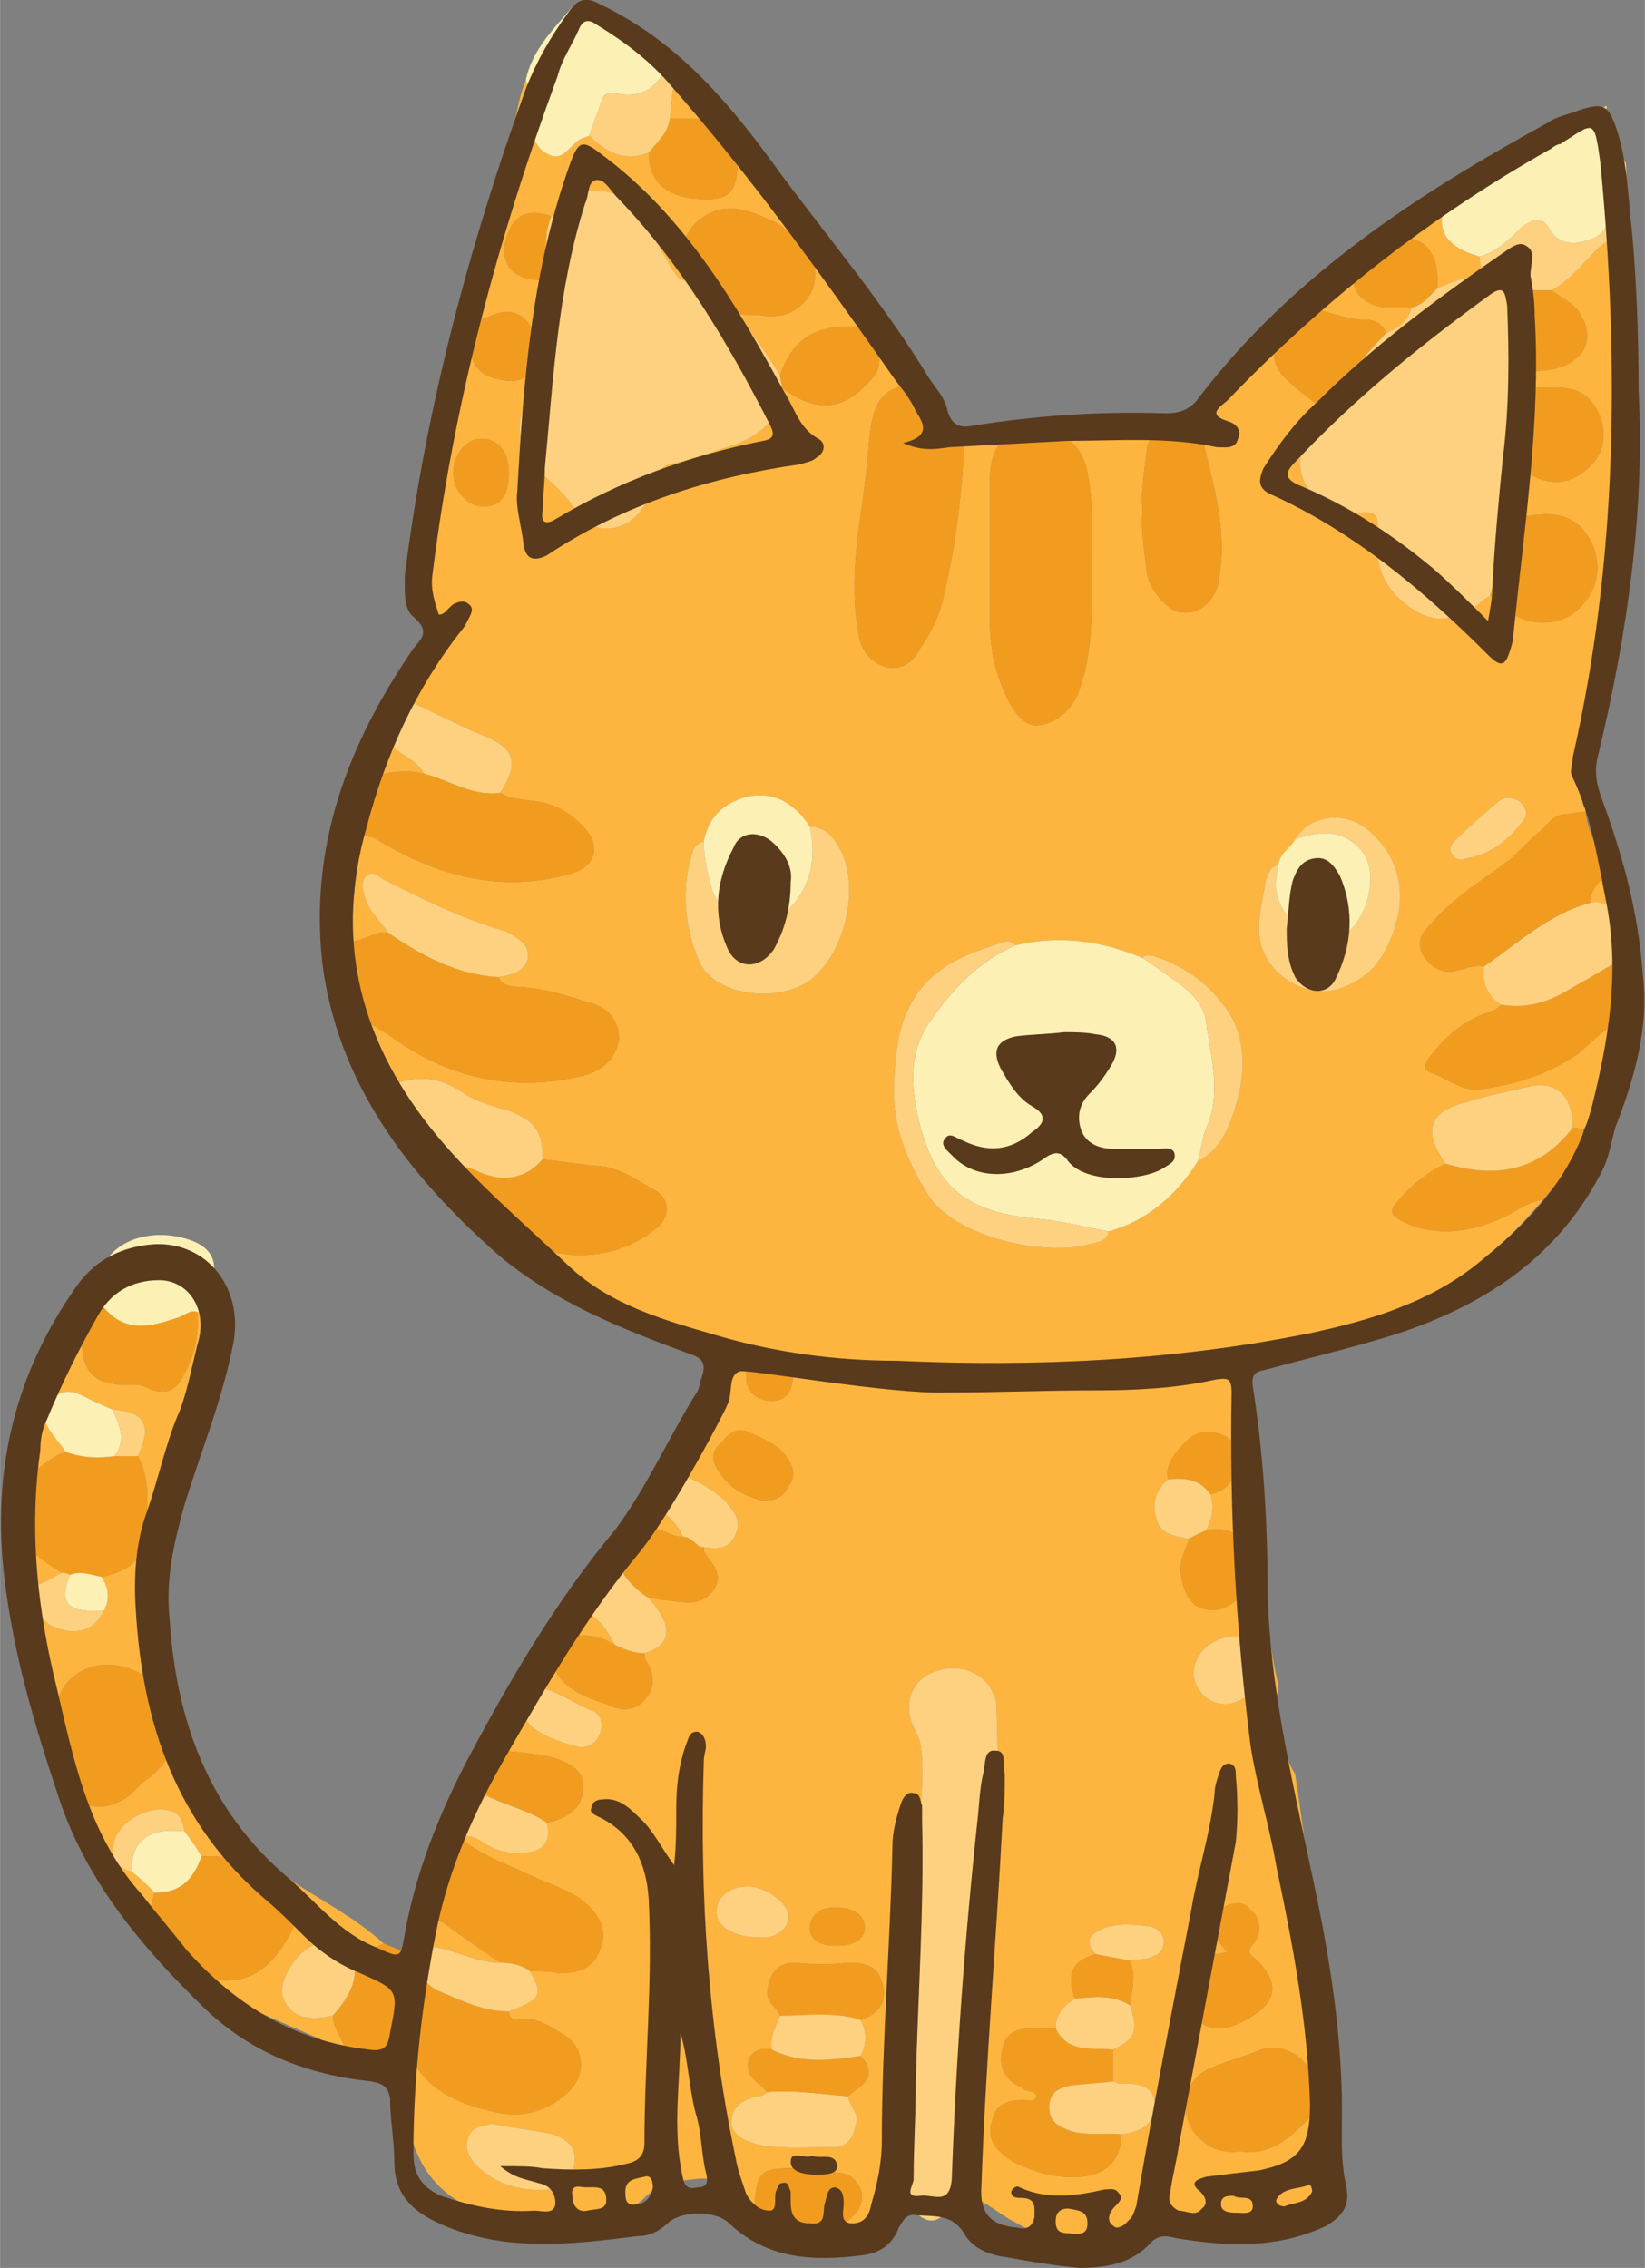 <?xml version="1.0" encoding="UTF-8"?>
<!DOCTYPE svg PUBLIC "-//W3C//DTD SVG 1.1//EN" "http://www.w3.org/Graphics/SVG/1.1/DTD/svg11.dtd">
<!-- Creator: CorelDRAW X7 -->
<svg xmlns="http://www.w3.org/2000/svg" xml:space="preserve" width="2.709in" height="3.735in" version="1.1" style="shape-rendering:geometricPrecision; text-rendering:geometricPrecision; image-rendering:optimizeQuality; fill-rule:evenodd; clip-rule:evenodd"
viewBox="0 0 776 1070"
 xmlns:xlink="http://www.w3.org/1999/xlink">
 <rect x="0" y="0" width="776" height="1070" fill="#808080" stroke="none"/>
 <defs>
  <style type="text/css">
   <![CDATA[
    .fil5 {fill:#593A1C;fill-rule:nonzero}
    .fil2 {fill:#F29C1F;fill-rule:nonzero}
    .fil0 {fill:#FDB53F;fill-rule:nonzero}
    .fil1 {fill:#FDD180;fill-rule:nonzero}
    .fil4 {fill:#FDEBC8;fill-rule:nonzero}
    .fil3 {fill:#FDF0B5;fill-rule:nonzero}
   ]]>
  </style>
 </defs>
 <g id="OBJECTS">

  <path class="fil0" d="M762 257c1,-17 8,-34 8,-51 1,-31 3,-63 -7,-93 -4,-1 -6,2 -9,4 -7,7 -13,15 -22,20 5,4 11,6 14,12 8,14 -2,26 -22,26 0,2 0,5 0,8 11,0 21,-2 28,8 6,9 6,20 0,27 -8,9 -17,12 -28,7 -2,-1 -4,-2 -6,-2 -1,7 -5,14 -6,22 12,-2 25,-6 35,5 9,11 9,27 -2,37 -9,9 -25,9 -35,0 -2,-2 -4,-4 -7,-6 -1,1 -2,1 -3,2 -9,8 -20,12 -31,6 -12,-7 -20,-17 -19,-32 0,-2 0,-5 0,-8 0,-6 -1,-8 -9,-7 -9,2 -17,-2 -23,-10 -6,-8 -6,-17 -1,-26 3,-4 5,-8 7,-13 -6,-5 -12,-9 -17,-14 -7,-6 -8,-15 -3,-23 4,-8 12,-12 21,-9 7,2 13,4 20,4 4,0 7,2 9,6 6,-2 10,-6 12,-12 -4,0 -8,0 -13,0 -8,-1 -14,-5 -15,-14 -2,-8 3,-14 10,-16 15,-6 32,-4 30,21 7,-3 14,-6 22,-6 -1,-3 -2,-6 -2,-9 -19,-5 -23,-17 -11,-32 0,-1 1,-2 1,-3 -8,4 -16,8 -24,12 -18,16 -35,32 -54,45 -5,5 -9,9 -13,13 -1,1 -2,2 -2,3 -1,1 -1,1 -2,2 0,0 0,1 -1,1 0,0 0,0 0,0 0,0 0,0 0,0 -7,9 -14,16 -23,21 0,2 0,4 -2,5 -8,8 -17,10 -27,9 -1,3 -3,5 -7,5 -11,-1 -23,0 -35,1 8,4 14,12 15,20 3,15 2,30 2,44 0,20 1,40 -6,59 -3,9 -11,15 -18,16 -8,2 -14,-8 -17,-15 -5,-11 -7,-22 -7,-34 0,-11 0,-22 0,-33 0,-12 0,-23 0,-34 0,-11 4,-19 12,-23 -1,0 -1,0 -1,0 -3,1 -6,1 -9,2 -2,0 -4,0 -5,-1 -3,1 -6,2 -9,2 -1,26 -4,51 -10,76 -2,9 -6,17 -11,24 -3,6 -8,10 -15,9 -8,-2 -13,-8 -14,-16 -3,-16 -2,-33 0,-49 2,-14 4,-28 5,-42 2,-21 7,-26 27,-28 -18,-22 -38,-42 -55,-66 -6,-18 -23,-28 -34,-42 0,1 0,1 0,2 0,16 -3,20 -15,20 -17,0 -27,-7 -27,-22 -12,5 -21,-1 -28,-8 -2,1 -4,1 -6,3 -4,3 -7,9 -13,6 -7,-3 -8,-10 -9,-16 -2,-7 1,-13 -2,-19 -2,5 -3,9 -4,14 -8,32 -14,65 -18,99 7,-2 13,-7 21,-1 6,6 9,12 6,21 -3,8 -10,10 -17,8 -9,-1 -14,-7 -14,-15 -1,-3 -1,-5 -1,-7 -3,2 -4,6 -5,10 -6,17 -10,34 -11,52 -2,18 -6,36 -10,54 1,3 2,6 3,9 3,0 5,3 6,7 0,4 -1,8 -2,12 1,2 0,5 -3,7 -1,0 -1,0 -1,0 -2,3 -5,6 -9,8 0,5 0,10 0,15 6,0 11,3 17,6 7,3 14,7 22,10 15,6 17,13 8,27 4,3 10,3 16,4 10,1 18,6 24,13 8,9 4,18 -6,21 -34,10 -65,1 -94,-17 -2,0 -3,-1 -5,-1 -3,16 -5,33 -5,50 6,0 11,-5 17,-4 -4,-6 -9,-10 -11,-17 -1,-4 -2,-7 1,-10 3,-2 5,0 8,2 18,9 36,18 56,24 0,0 1,0 1,0 5,3 12,6 11,13 -1,6 -7,8 -14,9 3,6 10,4 14,5 10,1 19,4 29,7 8,2 14,8 14,17 -1,8 -6,14 -15,17 -34,9 -66,2 -94,-19 -4,-2 -7,-5 -11,-6 -1,13 9,19 15,29 12,-4 22,-2 32,5 6,4 14,6 21,8 12,5 16,9 16,23 8,1 16,2 24,3 11,0 19,6 28,11 8,4 9,13 1,19 -11,9 -25,13 -40,12 -7,-1 -15,-2 -22,-3 7,7 15,13 24,18 19,11 41,19 63,24 8,2 10,4 6,13 -8,17 -15,34 -22,51 9,2 17,7 24,13 4,5 8,9 5,16 -3,7 -9,7 -15,6 0,0 0,1 0,2 4,6 10,11 4,19 -6,7 -14,5 -21,4 -3,0 -6,-1 -9,-1 2,2 4,5 6,8 5,9 2,15 -8,18 0,1 0,3 1,4 4,6 4,13 -1,18 -5,6 -12,5 -18,2 -12,-4 -25,-9 -26,-24 -5,5 -9,10 -12,16 12,-1 21,7 31,11 4,1 6,6 4,11 -2,5 -6,7 -11,6 -8,-2 -16,-5 -22,-10 -2,-3 -4,-6 -9,-6 -2,6 -5,12 -8,18 8,0 15,1 22,2 12,2 21,7 20,15 0,11 -8,15 -17,17 2,8 -1,13 -9,14 -7,1 -13,0 -20,-4 -3,-2 -7,-5 -12,-3 8,7 18,11 27,15 10,5 21,8 30,14 9,7 13,15 9,24 -3,9 -11,11 -19,11 -5,-1 -10,-1 -14,-1 6,11 6,13 -10,19 0,3 2,4 4,4 9,-2 15,3 22,7 10,6 11,20 1,28 -9,8 -20,11 -31,9 -15,-3 -30,-8 -39,-21 -2,-2 -4,-4 -7,-3 -5,3 -10,1 -15,2 12,5 15,15 18,28 4,25 23,41 45,42 12,0 23,1 34,0 12,0 24,0 32,-8 8,-8 16,-8 25,-9 11,-1 19,5 27,12 1,-15 3,-17 17,-17 8,0 14,1 21,2 6,0 10,3 12,8 2,6 -1,10 -5,14 -2,2 -6,2 -7,6 8,1 15,-2 19,-8 4,-6 8,-6 14,-6 -3,-22 -6,-44 -8,-66 -1,-16 2,-32 5,-49 3,-31 12,-61 11,-93 0,-6 -1,-11 -4,-16 -5,-11 -1,-22 9,-26 12,-5 25,0 29,11 1,2 1,3 1,4 1,27 1,55 0,82 -1,33 -10,65 -12,98 0,17 -3,35 -5,52 10,0 17,8 25,12 15,9 30,10 46,4 8,-3 15,-5 23,-5 14,0 28,-3 43,1 16,5 30,-6 35,-23 7,-23 7,-47 -1,-70 -2,-4 -3,-7 -2,-11 4,-9 2,-19 1,-28 -5,-26 -8,-52 -12,-79 0,0 0,0 0,0 -2,-3 -3,-6 -5,-10 -5,-9 -6,-20 -3,-30 0,-1 0,-1 0,-2 -3,-13 -5,-27 -6,-41 -1,-37 -3,-74 -11,-110 -1,-5 -1,-8 5,-7 28,2 50,-13 74,-22 25,-9 45,-28 63,-49 -7,1 -12,5 -18,8 -15,7 -31,10 -47,3 -8,-4 -8,-6 -2,-12 6,-7 13,-12 21,-16 -11,-15 -8,-25 10,-29 9,-3 19,-5 28,-7 14,-4 22,4 22,19 2,0 4,1 5,1 9,-15 12,-32 15,-49 -9,3 -14,12 -22,16 -13,8 -27,12 -42,14 -8,1 -15,-5 -23,-8 -4,-1 -3,-4 0,-8 7,-9 15,-16 26,-20 2,-1 5,-1 7,-4 -6,-4 -9,-10 -8,-18 -4,-1 -9,1 -13,2 -8,2 -13,-3 -16,-8 -3,-6 0,-10 4,-14 11,-13 25,-21 38,-31 5,-5 10,-10 15,-14 3,-4 7,-7 11,-7 3,0 6,-1 9,-1 0,0 0,-1 0,-2 0,0 -1,0 -1,-1 -1,-2 0,-5 1,-7 1,-1 1,-2 2,-2 -1,-1 -1,-2 -1,-3 0,-15 -3,-31 0,-45 6,-22 11,-44 13,-66zm-534 -18l0 0c-7,0 -14,-7 -14,-15 -1,-9 6,-17 13,-17 8,0 13,6 13,16 0,11 -4,16 -12,16zm31 794l0 0c-13,1 -25,-2 -35,-12 -3,-4 -5,-7 -3,-13 2,-5 7,-5 11,-6 10,2 20,3 29,5 6,2 11,6 10,13 0,7 -5,12 -12,13zm64 -74l0 0c-2,1 -6,3 -8,1 -3,-6 3,-10 4,-15 0,5 9,8 4,14zm85 -50l0 0c0,7 -7,9 -13,9 -6,0 -13,-1 -13,-9 1,-7 6,-9 12,-9 7,0 13,2 14,9zm-98 -682l0 0c-2,4 -4,9 -7,13 -8,12 -25,13 -32,0 -4,-6 -9,-11 -15,-16 -12,-10 -15,-28 -4,-38 13,-12 10,-26 8,-40 0,-5 -2,-9 -3,-14 -16,1 -23,-9 -17,-23 4,-9 11,-10 20,-7 5,-2 8,-8 14,-11 10,-3 20,0 27,10 6,8 11,17 16,26 2,2 3,6 7,5 -4,-11 -3,-22 7,-29 12,-9 24,-3 35,2 6,3 9,10 16,9 1,8 5,17 0,25 -5,8 -12,11 -22,10 -4,-1 -8,0 -12,-1 7,10 14,19 20,29 6,-17 16,-23 33,-23 6,0 11,3 13,8 1,6 2,12 -3,17 -13,15 -26,16 -42,4 -1,14 -9,22 -23,27 -10,3 -19,7 -30,9 -4,1 -5,4 -6,8zm20 227l0 0c-7,-16 -9,-35 -3,-53 1,-2 2,-3 5,-4 2,-11 9,-18 20,-21 13,-3 23,3 30,14 8,0 12,6 15,12 8,17 2,45 -12,58 -14,14 -47,11 -55,-6zm44 195l0 0c0,7 -3,12 -10,12 -6,0 -12,-4 -12,-11 0,-8 4,-13 11,-13 7,0 11,5 11,12zm-35 45l0 0c-3,-4 -4,-9 1,-13 4,-5 8,-8 14,-5 6,3 12,5 16,10 4,5 6,10 2,15 -2,5 -6,7 -12,7 -9,-2 -16,-6 -21,-14zm-1 208l0 0c0,-7 6,-12 15,-12 8,0 19,8 19,14 0,6 -6,11 -14,10 -12,0 -20,-5 -20,-12zm68 51l0 0c3,6 3,11 0,17 9,10 0,14 -6,19 1,5 5,8 4,12 -1,6 -3,11 -9,12 -13,0 -25,1 -37,-1 -6,-2 -13,-4 -13,-11 0,-7 6,-11 13,-12 1,0 3,-1 4,-2 -1,-1 -2,-2 -3,-3 -4,-3 -7,-6 -6,-12 2,-5 7,-6 11,-5 -1,-6 2,-11 4,-16 -1,-4 -7,-6 -6,-12 1,-7 4,-13 13,-13 8,1 17,1 25,0 7,0 14,1 16,9 3,9 -1,15 -10,18zm135 -741l0 0c1,-6 5,-12 12,-13 7,-1 13,3 15,11 5,21 11,41 7,63 -1,10 -9,17 -17,16 -7,0 -16,-11 -17,-19 -1,-10 -3,-19 -2,-29 -1,-10 1,-19 2,-29zm3 711l0 0c-4,2 -7,1 -11,2 3,7 1,14 0,21 4,12 3,16 -8,21 0,5 0,10 0,15 1,0 2,1 3,1 8,0 16,0 17,10 0,10 -8,13 -16,14 0,12 -7,19 -19,20 -11,1 -22,-2 -32,-7 -8,-5 -13,-11 -10,-19 1,-8 8,-11 17,-10 1,0 3,1 4,-2 -1,-3 -5,-2 -7,-4 -9,-4 -11,-11 -9,-19 2,-8 8,-9 15,-9 4,0 7,0 10,0 0,-7 4,-11 9,-14 -4,-12 -1,-18 10,-21 -5,-5 -4,-9 3,-12 7,-3 16,-2 23,-1 4,1 6,4 6,7 0,4 -2,6 -5,7zm75 55l0 0c5,8 4,17 -4,24 -8,8 -17,15 -30,13 -8,1 -14,-1 -20,-7 -10,-11 -7,-28 8,-33 7,-3 15,-5 22,-8 9,-3 19,2 24,11zm-25 -29l0 0c-14,10 -24,11 -32,1 -7,-8 -3,-23 8,-27 2,-1 5,-1 9,-2 -9,-10 -10,-16 -4,-20 5,-3 11,-5 15,0 5,4 5,11 2,15 -3,4 -4,5 0,8 10,9 11,18 2,25zm3 -163l0 0c0,8 -10,18 -19,18 -8,0 -14,-6 -15,-14 0,-10 9,-18 20,-18 7,-1 14,6 14,14zm-7 -54l0 0c3,7 2,14 -4,20 -5,6 -12,10 -21,6 -6,-3 -10,-16 -7,-24 1,-3 2,-5 3,-8 -6,-1 -13,-2 -15,-8 -3,-8 -1,-15 5,-20 -1,-5 1,-9 4,-13 5,-6 10,-11 18,-9 6,1 10,4 10,10 1,9 -2,17 -12,19 2,6 1,11 -2,17 10,-2 17,2 21,10zm-6 -214l0 0c-3,11 -7,24 -19,30 -10,16 -24,28 -42,33 -1,5 -5,5 -9,6 -21,6 -63,-3 -76,-23 -12,-19 -18,-36 -16,-58 1,-15 3,-27 12,-39 11,-14 26,-18 41,-23 1,0 3,1 4,2 21,-5 41,-2 60,6 1,-2 3,-1 5,-1 13,4 25,12 33,23 10,12 11,29 7,44zm75 -84l0 0c-4,15 -11,28 -29,33 -14,4 -37,-8 -36,-30 0,-7 2,-14 3,-21 1,-3 2,-7 6,-8 1,-6 6,-8 8,-12 7,-12 25,-14 36,-3 12,11 16,26 12,41zm59 -46l0 0c-7,9 -15,15 -26,17 -3,1 -5,1 -7,-2 -2,-3 0,-5 2,-7 6,-6 13,-12 20,-18 5,-4 13,0 13,6 0,1 -1,3 -2,4z"/>
  <path class="fil0" d="M767 415c-3,-3 -5,-5 -8,-8 0,1 -1,3 -1,4 -3,5 -8,9 -8,15 7,-2 12,4 18,6 0,-4 0,-8 0,-11 0,-2 -1,-4 -1,-6z"/>
  <path class="fil1" d="M720 72c1,-2 2,-3 4,-5 -6,3 -11,6 -17,9 5,1 9,0 13,-4z"/>
  <path class="fil1" d="M757 58c-1,-3 -1,-5 1,-7 0,0 0,-1 0,-1 -5,2 -9,4 -14,7 1,0 2,0 3,0 5,3 9,7 9,13 1,9 5,18 4,27 0,8 -3,14 -10,16 -8,3 -15,2 -19,-5 -4,-7 -8,-4 -13,-1 -6,6 -12,12 -20,14 0,3 1,6 2,9 -8,0 -15,3 -22,6 -4,4 -7,8 -12,9 -2,6 -6,10 -12,12 -11,11 -20,24 -30,36 -2,5 -4,9 -7,13 -5,9 -5,18 1,26 6,8 14,12 23,10 8,-1 9,1 9,7 0,3 0,6 0,8 -1,15 7,25 19,32 11,6 22,2 31,-6 1,-1 2,-1 3,-2 1,-4 2,-8 4,-12 5,-7 5,-16 5,-24 1,-8 5,-15 6,-22 3,-13 5,-27 6,-40 0,-3 0,-6 0,-8 -3,-11 0,-23 -4,-34 -2,-2 -6,-3 -4,-6 1,-2 4,1 6,2 3,0 7,0 10,0 9,-5 15,-13 22,-20 3,-2 5,-5 9,-4 2,-12 5,-24 4,-36 -3,-6 -7,-13 -10,-19z"/>
  <path class="fil1" d="M427 1039c-3,-22 -6,-44 -8,-66 -1,-16 2,-32 5,-49 3,-31 12,-61 11,-93 0,-6 -1,-11 -4,-16 -5,-11 -1,-22 9,-26 12,-5 25,0 29,11 1,2 1,3 1,4 1,27 1,55 0,82 -1,33 -10,65 -12,98 0,17 -3,35 -5,52 -11,15 -15,15 -26,3z"/>
  <path class="fil0" d="M23 816c-8,-18 -7,-37 -7,-56 3,2 5,5 8,7 11,5 20,3 25,-7 3,-6 2,-11 -1,-16 10,-2 19,-7 20,-16 1,-14 4,-28 -3,-41 7,-15 3,-21 -12,-22 -5,-2 -9,-4 -13,-6 -6,-3 -11,-4 -16,2 -5,6 -3,11 1,16 2,3 4,5 6,8 -7,2 -13,9 -20,12 -1,-33 11,-62 28,-90 1,-3 4,-6 8,-6 -1,5 0,11 2,16 -7,2 -12,11 -10,21 1,9 6,14 15,15 5,1 11,-1 16,2 9,4 14,0 17,-7 5,-9 7,-19 6,-29 0,0 1,0 2,0 4,8 4,17 1,25 -11,29 -17,60 -23,91 -3,10 -5,21 -4,32 1,10 1,19 9,27 11,14 13,32 20,48 8,20 22,34 39,45 15,10 31,18 44,30 -5,2 -10,5 -14,8 -6,-3 -10,-9 -17,-8 -9,2 -18,16 -17,24 3,10 11,13 24,10 0,6 5,11 6,17 -22,-12 -47,-18 -67,-35 19,5 31,-3 40,-19 5,-8 5,-16 -2,-22 -11,-9 -23,-18 -39,-16 -2,-4 -5,-8 -8,-12 -1,-5 -2,-9 -8,-10 -9,-2 -22,5 -25,14 -2,8 0,13 8,15 4,3 7,6 11,10 -2,5 -2,10 -2,16 -16,-19 -35,-35 -40,-61 8,3 16,7 25,2 6,-2 9,-8 14,-11 17,-13 18,-34 0,-47 -18,-13 -41,-6 -44,15 0,3 -2,6 -3,9z"/>
  <path class="fil2" d="M166 444c6,0 11,-5 17,-4 16,11 33,20 52,21 3,6 10,4 14,5 10,1 19,4 29,7 8,2 14,8 14,17 -1,8 -6,14 -15,17 -34,9 -66,2 -94,-19 -4,-2 -7,-5 -11,-6 -1,-2 -2,-4 -4,-6 -8,-10 -9,-21 -2,-32z"/>
  <path class="fil2" d="M454 207c-4,0 -6,-4 -6,-7 0,-1 0,-1 0,-1 -4,-3 -7,-7 -5,-13 -2,-2 -3,-4 -4,-6 -1,0 -1,0 -2,0 -20,2 -25,7 -27,28 -1,14 -3,28 -5,42 -2,16 -3,33 0,49 1,8 6,14 14,16 7,1 12,-3 15,-9 5,-7 9,-15 11,-24 6,-25 9,-50 10,-76 -1,0 -1,1 -1,1z"/>
  <path class="fil2" d="M167 925c4,-3 9,-6 14,-8 5,2 10,4 14,5 2,7 4,13 11,17 10,4 21,10 34,10 0,3 2,4 4,4 9,-2 15,3 22,7 10,6 11,20 1,28 -9,8 -20,11 -31,9 -15,-3 -30,-8 -39,-21 -2,-2 -4,-4 -7,-3 -5,3 -10,1 -15,2 -5,-1 -8,-4 -12,-7 -1,-6 -6,-11 -6,-17 7,-8 12,-16 10,-26z"/>
  <path class="fil2" d="M236 374c4,3 10,3 16,4 10,1 18,6 24,13 8,9 4,18 -6,21 -34,10 -65,1 -94,-17 -2,0 -3,-1 -5,-1 -2,-11 -5,-21 6,-28 8,-2 15,-3 23,-1 12,3 23,11 36,9z"/>
  <path class="fil2" d="M256 547c8,1 16,2 24,3 11,0 19,6 28,11 8,4 9,13 1,19 -11,9 -25,13 -40,12 -7,-1 -15,-2 -22,-3 -12,-5 -26,-8 -35,-19 -5,-7 -8,-13 -5,-21 6,-1 11,1 17,3 12,6 23,5 32,-5z"/>
  <path class="fil3" d="M747 57c-1,0 -2,0 -3,0 -6,3 -13,7 -20,10 -2,2 -3,3 -4,5 -4,4 -8,5 -13,4 -6,3 -12,7 -19,10 0,1 -1,2 -1,3 -12,15 -8,27 11,32 8,-2 14,-8 20,-14 5,-3 9,-6 13,1 4,7 11,8 19,5 7,-2 10,-8 10,-16 1,-9 -3,-18 -4,-27 0,-6 -4,-10 -9,-13z"/>
  <path class="fil2" d="M217 867c8,7 18,11 27,15 10,5 21,8 30,14 9,7 13,15 9,24 -3,9 -11,11 -19,11 -5,-1 -10,-1 -14,-1 -4,-3 -9,-4 -14,-4 -11,-7 -21,-15 -32,-22 -1,-2 -1,-4 -2,-6 -6,-14 -4,-21 10,-28 1,-1 3,-2 4,-3 0,0 1,0 1,0z"/>
  <path class="fil2" d="M23 816c1,-3 3,-6 3,-9 3,-21 26,-28 44,-15 18,13 17,34 0,47 -5,3 -8,9 -14,11 -9,5 -17,1 -25,-2 -6,-10 -9,-21 -8,-32z"/>
  <path class="fil3" d="M294 16c-8,-4 -16,-8 -23,-14 -9,11 -20,21 -23,36 3,6 0,12 2,19 1,6 2,13 9,16 6,3 9,-3 13,-6 2,-2 4,-2 6,-3 2,-6 4,-11 6,-17 1,-3 3,-3 6,-3 14,3 22,-4 26,-17 -8,-3 -15,-7 -22,-11z"/>
  <path class="fil2" d="M95 876c16,-2 28,7 39,16 7,6 7,14 2,22 -9,16 -21,24 -40,19 -15,-1 -20,-13 -25,-24 0,-6 0,-11 2,-16 12,0 18,-6 22,-17z"/>
  <path class="fil2" d="M65 687c7,13 4,27 3,41 -1,9 -10,14 -20,16 -5,-1 -10,-3 -15,-1 -2,-1 -3,-1 -4,-1 -5,-3 -9,-6 -13,-9 -4,-11 -8,-23 -5,-36 7,-3 13,-10 20,-12 8,3 16,3 23,2 4,0 7,0 11,0z"/>
  <path class="fil2" d="M762 484c-9,3 -14,12 -22,16 -13,8 -27,12 -42,14 -8,1 -15,-5 -23,-8 -4,-1 -3,-4 0,-8 7,-9 15,-16 26,-20 2,-1 5,-1 7,-4 12,2 22,-1 32,-7 9,-5 17,-10 26,-15 -1,11 2,22 -4,32z"/>
  <path class="fil1" d="M766 452c-9,5 -17,10 -26,15 -10,6 -20,9 -32,7 -6,-4 -9,-10 -8,-18 16,-11 31,-25 50,-30 7,-2 12,4 18,6 1,7 0,14 -2,20z"/>
  <path class="fil1" d="M256 547c-9,10 -20,11 -32,5 -6,-2 -11,-4 -17,-3 0,-2 0,-4 -2,-6 -13,-7 -19,-18 -18,-32 12,-4 22,-2 32,5 6,4 14,6 21,8 12,5 16,9 16,23z"/>
  <path class="fil2" d="M742 532c2,0 4,1 5,1 -2,14 -11,23 -19,33 -7,1 -12,5 -18,8 -15,7 -31,10 -47,3 -8,-4 -8,-6 -2,-12 6,-7 13,-12 21,-16 23,7 44,4 60,-17z"/>
  <path class="fil3" d="M49 617c-2,-5 -3,-11 -2,-16 4,-13 18,-20 34,-18 20,3 25,13 15,30 -1,2 -1,4 -1,6 -1,0 -2,0 -2,0 -4,-1 -6,2 -10,3 -12,4 -24,7 -34,-5z"/>
  <path class="fil1" d="M236 374c-13,2 -24,-6 -36,-9 -4,-7 -13,-10 -18,-15 -1,-7 -3,-15 7,-19 6,0 11,3 17,6 7,3 14,7 22,10 15,6 17,13 8,27z"/>
  <path class="fil2" d="M348 72c0,1 0,1 0,2 0,16 -3,20 -15,20 -17,0 -27,-7 -27,-22 4,-5 9,-9 10,-16 7,0 13,0 20,0 4,5 8,11 12,16z"/>
  <path class="fil2" d="M233 826c8,0 15,1 22,2 12,2 21,7 20,15 0,11 -8,15 -17,17 -10,-7 -24,-9 -34,-16 -2,-9 2,-14 9,-18z"/>
  <path class="fil2" d="M356 1040c1,-15 3,-17 17,-17 8,0 14,1 21,2 6,0 10,3 12,8 2,6 -1,10 -5,14 -2,2 -6,2 -7,6 -14,0 -29,2 -38,-13z"/>
  <path class="fil2" d="M304 780c0,1 0,3 1,4 4,6 4,13 -1,18 -5,6 -12,5 -18,2 -12,-4 -25,-9 -26,-24 0,-4 3,-6 6,-8 8,-1 16,-1 24,4 4,2 9,4 14,4z"/>
  <path class="fil2" d="M332 730c0,0 0,1 0,2 4,6 10,11 4,19 -6,7 -14,5 -21,4 -3,0 -6,-1 -9,-1 -6,-4 -11,-9 -14,-15 0,-8 7,-13 13,-18 6,-1 11,4 17,4 5,0 6,5 10,5z"/>
  <path class="fil1" d="M236 926c5,0 10,1 14,4 6,11 6,13 -10,19 -13,0 -24,-6 -34,-10 -7,-4 -9,-10 -11,-17 2,-1 3,-2 4,-4 13,0 24,8 37,8z"/>
  <path class="fil1" d="M316 27c-4,13 -12,20 -26,17 -3,0 -5,0 -6,3 -2,6 -4,11 -6,17 7,7 16,13 28,8 4,-5 9,-9 10,-16 1,-8 1,-16 4,-24 -1,-1 -2,-3 -2,-4 -1,0 -2,0 -2,-1z"/>
  <path class="fil1" d="M292 739c3,6 8,11 14,15 2,2 4,5 6,8 5,9 2,15 -8,18 -5,0 -10,-2 -14,-4 -4,-7 -8,-14 -16,-16 0,-17 2,-19 18,-21z"/>
  <path class="fil1" d="M224 844c10,7 24,9 34,16 2,8 -1,13 -9,14 -7,1 -13,0 -20,-4 -3,-2 -7,-5 -12,-3 0,0 -1,0 -1,0 -1,-9 -5,-19 8,-23z"/>
  <path class="fil2" d="M226 151c7,-2 13,-7 21,-1 6,6 9,12 6,21 -3,8 -10,10 -17,8 -9,-1 -14,-7 -14,-15 -1,-3 -1,-5 -1,-7 1,-3 3,-5 5,-6z"/>
  <path class="fil1" d="M332 730c-4,0 -5,-5 -10,-5 -2,-6 -8,-10 -12,-15 1,-6 3,-11 8,-15 9,2 17,7 24,13 4,5 8,9 5,16 -3,7 -9,7 -15,6z"/>
  <path class="fil1" d="M248 796c12,-1 21,7 31,11 4,1 6,6 4,11 -2,5 -6,7 -11,6 -8,-2 -16,-5 -22,-10 -2,-3 -4,-6 -9,-6 3,-4 3,-9 7,-12z"/>
  <path class="fil1" d="M29 742c1,0 2,0 4,1 -5,12 -2,17 11,17 1,0 3,0 5,0 -5,10 -14,12 -25,7 -3,-2 -5,-5 -8,-7 -2,-4 -1,-8 0,-12 5,-1 9,-4 13,-6z"/>
  <path class="fil0" d="M236 926c-13,0 -24,-8 -37,-8 0,-5 3,-9 5,-14 11,7 21,15 32,22z"/>
  <path class="fil0" d="M316 56c1,-8 1,-16 4,-24 6,7 12,15 16,24 -7,0 -13,0 -20,0z"/>
  <path class="fil0" d="M274 760c8,2 12,9 16,16 -8,-5 -16,-5 -24,-4 2,-5 4,-9 8,-12z"/>
  <path class="fil0" d="M182 350c5,5 14,8 18,15 -8,-2 -15,-1 -23,1 2,-6 3,-11 5,-16z"/>
  <path class="fil0" d="M310 710c4,5 10,9 12,15 -6,0 -11,-5 -17,-4 1,-4 3,-8 5,-11z"/>
  <path class="fil0" d="M29 742c-4,2 -8,5 -13,6 0,-5 0,-10 0,-15 4,3 8,6 13,9z"/>
  <path class="fil3" d="M479 446c21,-5 41,-2 60,6 2,1 4,3 6,4 9,7 22,13 24,26 2,16 7,32 1,48 -3,6 -3,12 -5,18 -10,16 -24,28 -42,33 -11,-2 -22,-5 -34,-6 -32,-3 -47,-14 -55,-44 -4,-16 -6,-33 4,-48 11,-16 23,-29 41,-37z"/>
  <path class="fil1" d="M348 148c7,10 14,19 20,29 0,2 1,4 1,6 -1,14 -9,22 -23,27 -10,3 -19,7 -30,9 -4,1 -5,4 -6,8 -2,4 -4,9 -7,13 -8,12 -25,13 -32,0 -4,-6 -9,-11 -15,-16 -12,-10 -15,-28 -4,-38 13,-12 10,-26 8,-40 0,-5 -2,-9 -3,-14 1,-10 -1,-20 3,-30 5,-2 8,-8 14,-11 10,-3 20,0 27,10 6,8 11,17 16,26 2,2 3,6 7,5 9,4 17,10 24,16z"/>
  <path class="fil2" d="M513 223c-1,-8 -7,-16 -15,-20 -6,1 -13,1 -19,0 -8,4 -12,12 -12,23 0,11 0,22 0,34 0,11 0,22 0,33 0,12 2,23 7,34 3,7 9,17 17,15 7,-1 15,-7 18,-16 7,-19 6,-39 6,-59 0,-14 1,-29 -2,-44z"/>
  <path class="fil2" d="M748 383c-3,0 -6,1 -9,1 -4,0 -8,3 -11,7 -5,4 -10,9 -15,14 -13,10 -27,18 -38,31 -4,4 -7,8 -4,14 3,5 8,10 16,8 4,-1 9,-3 13,-2 16,-11 31,-25 50,-30 0,-6 5,-10 8,-15 0,-1 1,-3 1,-4 -6,-7 -10,-15 -11,-24z"/>
  <path class="fil1" d="M382 390c8,0 12,6 15,12 8,17 2,45 -12,58 -14,14 -47,11 -55,-6 -7,-16 -9,-35 -3,-53 1,-2 2,-3 5,-4 0,8 2,16 4,23 6,16 26,20 37,8 10,-11 12,-24 9,-38z"/>
  <path class="fil2" d="M539 241c-1,-10 1,-19 2,-29 1,-6 5,-12 12,-13 7,-1 13,3 15,11 5,21 11,41 7,63 -1,10 -9,17 -17,16 -7,0 -16,-11 -17,-19 -1,-10 -3,-19 -2,-29z"/>
  <path class="fil2" d="M529 1007c0,12 -7,19 -19,20 -11,1 -22,-2 -32,-7 -8,-5 -13,-11 -10,-19 1,-8 8,-11 17,-10 1,0 3,1 4,-2 -1,-3 -5,-2 -7,-4 -9,-4 -11,-11 -9,-19 2,-8 8,-9 15,-9 4,0 7,0 10,0 6,12 17,9 27,10 0,5 0,10 0,15 -7,1 -13,1 -20,2 -5,1 -10,3 -10,10 0,7 4,9 9,11 8,3 17,1 25,2z"/>
  <path class="fil3" d="M382 390c3,14 1,27 -9,38 -11,12 -31,8 -37,-8 -2,-7 -4,-15 -4,-23 2,-11 9,-18 20,-21 13,-3 23,3 30,14z"/>
  <path class="fil1" d="M479 446c-18,8 -30,21 -41,37 -10,15 -8,32 -4,48 8,30 23,41 55,44 12,1 23,4 34,6 -1,5 -5,5 -9,6 -21,6 -63,-3 -76,-23 -12,-19 -18,-36 -16,-58 1,-15 3,-27 12,-39 11,-14 26,-18 41,-23 1,0 3,1 4,2z"/>
  <path class="fil2" d="M348 148c-7,-6 -15,-12 -24,-16 -4,-11 -3,-22 7,-29 12,-9 24,-3 35,2 6,3 9,10 16,9l0 0c1,8 5,17 0,25 -5,8 -12,11 -22,10 -4,-1 -8,0 -12,-1z"/>
  <path class="fil1" d="M611 396c7,-12 25,-14 36,-3 12,11 16,26 12,41 -4,15 -11,28 -29,33 -14,4 -37,-8 -36,-30 0,-7 2,-14 3,-21 1,-3 2,-7 6,-8 0,2 -1,5 -1,7 -2,15 16,32 28,28 14,-4 22,-31 12,-42 -9,-10 -19,-9 -31,-5z"/>
  <path class="fil2" d="M585 1015c-8,1 -14,-1 -20,-7 -10,-11 -7,-28 8,-33 7,-3 15,-5 22,-8 9,-3 19,2 24,11 5,8 4,17 -4,24 -8,8 -17,15 -30,13z"/>
  <path class="fil1" d="M742 532c-16,21 -37,24 -60,17 -11,-15 -8,-25 10,-29 9,-3 19,-5 28,-7 14,-4 22,4 22,19z"/>
  <path class="fil2" d="M703 281c1,-4 2,-8 4,-12 5,-7 5,-16 5,-24 12,-2 25,-6 35,5 9,11 9,27 -2,37 -9,9 -25,9 -35,0 -2,-2 -4,-4 -7,-6z"/>
  <path class="fil3" d="M611 396c12,-4 22,-5 31,5 10,11 2,38 -12,42 -12,4 -30,-13 -28,-28 0,-2 1,-5 1,-7 1,-6 6,-8 8,-12z"/>
  <path class="fil1" d="M235 461c-19,-1 -36,-10 -52,-21 -4,-6 -9,-10 -11,-17 -1,-4 -2,-7 1,-10 3,-2 5,0 8,2 18,9 36,18 56,24 0,0 1,0 1,0 5,3 12,6 11,13 -1,6 -7,8 -14,9z"/>
  <path class="fil2" d="M579 921c-9,-10 -10,-16 -4,-20 5,-3 11,-5 15,0 5,4 5,11 2,15 -3,4 -4,5 0,8 10,9 11,18 2,25 -14,10 -24,11 -32,1 -7,-8 -3,-23 8,-27 2,-1 5,-1 9,-2z"/>
  <path class="fil2" d="M654 157c-11,11 -20,24 -30,36 -6,-5 -12,-9 -17,-14 -7,-6 -8,-15 -3,-23 4,-8 12,-12 21,-9 7,2 13,4 20,4 4,0 7,2 9,6z"/>
  <path class="fil1" d="M400 989c1,5 5,8 4,12 -1,6 -3,11 -9,12 -13,0 -25,1 -37,-1 -6,-2 -13,-4 -13,-11 0,-7 6,-11 13,-12 1,0 3,-1 4,-2 13,-1 25,1 38,2z"/>
  <path class="fil2" d="M718 223c3,-13 5,-27 6,-40 11,0 21,-2 28,8 6,9 6,20 0,27 -8,9 -17,12 -28,7 -2,-1 -4,-2 -6,-2z"/>
  <path class="fil2" d="M369 183c0,-2 -1,-4 -1,-6 6,-17 16,-23 33,-23 6,0 11,3 13,8 1,6 2,12 -3,17 -13,15 -26,16 -42,4z"/>
  <path class="fil2" d="M368 951c-1,-4 -7,-6 -6,-12 1,-7 4,-13 13,-13 8,1 17,1 25,0 7,0 14,1 16,9 3,9 -1,15 -10,18 -12,-4 -25,-2 -38,-2z"/>
  <path class="fil1" d="M232 1002c10,2 20,3 29,5 6,2 11,6 10,13 0,7 -5,12 -12,13 -13,1 -25,-2 -35,-12 -3,-4 -5,-7 -3,-13 2,-5 7,-5 11,-6z"/>
  <path class="fil2" d="M678 136c-4,4 -7,8 -12,9 -4,0 -8,0 -13,0 -8,-1 -14,-5 -15,-14 -2,-8 3,-14 10,-16 15,-6 32,-4 30,21z"/>
  <path class="fil1" d="M565 548c2,-6 2,-12 5,-18 6,-16 1,-32 -1,-48 -2,-13 -15,-19 -24,-26 -2,-1 -4,-3 -6,-4 1,-2 3,-1 5,-1 13,4 25,12 33,23 10,12 11,29 7,44 -3,11 -7,24 -19,30z"/>
  <path class="fil1" d="M529 1007c-8,-1 -17,1 -25,-2 -5,-2 -9,-4 -9,-11 0,-7 5,-9 10,-10 7,-1 13,-1 20,-2 1,0 2,1 3,1 8,0 16,0 17,10 0,10 -8,13 -16,14z"/>
  <path class="fil2" d="M569 722c10,-2 17,2 21,10 3,7 2,14 -4,20 -5,6 -12,10 -21,6 -6,-3 -10,-16 -7,-24 1,-3 2,-5 3,-8 3,-2 6,-3 8,-4z"/>
  <path class="fil2" d="M400 989c-13,-1 -25,-3 -38,-2 -1,-1 -2,-2 -3,-3 -4,-3 -7,-6 -6,-12 2,-5 7,-6 11,-5 14,7 28,5 42,3 9,10 0,14 -6,19z"/>
  <path class="fil2" d="M360 708c-9,-2 -16,-6 -21,-14 -3,-4 -4,-9 1,-13 4,-5 8,-8 14,-5 6,3 12,5 16,10 4,5 6,10 2,15 -2,5 -6,7 -12,7z"/>
  <path class="fil1" d="M578 804c-8,0 -14,-6 -15,-14 0,-10 9,-18 20,-18 7,-1 14,6 14,14 0,8 -10,18 -19,18z"/>
  <path class="fil2" d="M722 137c3,0 7,0 10,0 5,4 11,6 14,12 8,14 -2,26 -22,26 -3,-11 0,-23 -4,-34 2,-1 2,-3 2,-4z"/>
  <path class="fil1" d="M406 970c-14,2 -28,4 -42,-3 -1,-6 2,-11 4,-16 13,0 26,-2 38,2 3,6 3,11 0,17z"/>
  <path class="fil1" d="M525 967c-10,-1 -21,2 -27,-10 0,-7 4,-11 9,-14 9,-1 18,-2 26,3 4,12 3,16 -8,21z"/>
  <path class="fil2" d="M240 223c0,11 -4,16 -12,16 -7,0 -14,-7 -14,-15 -1,-9 6,-17 13,-17 8,0 13,6 13,16z"/>
  <path class="fil2" d="M551 698c-1,-5 1,-9 4,-13 5,-6 10,-11 18,-9 6,1 10,4 10,10 1,9 -2,17 -12,19 -5,-7 -12,-8 -20,-7z"/>
  <path class="fil1" d="M358 914c-12,0 -20,-5 -20,-12 0,-7 6,-12 15,-12 8,0 19,8 19,14 0,6 -6,11 -14,10z"/>
  <path class="fil1" d="M551 698c8,-1 15,0 20,7 2,6 1,11 -2,17 -2,1 -5,2 -8,4 -6,-1 -13,-2 -15,-8 -3,-8 -1,-15 5,-20z"/>
  <path class="fil1" d="M720 384c0,1 -1,3 -2,4 -7,9 -15,15 -26,17 -3,1 -5,1 -7,-2 -2,-3 0,-5 2,-7 6,-6 13,-12 20,-18 5,-4 13,0 13,6z"/>
  <path class="fil2" d="M260 102c-4,10 -2,20 -3,30 -16,1 -23,-9 -17,-23 4,-9 11,-10 20,-7z"/>
  <path class="fil2" d="M533 946c-8,-5 -17,-4 -26,-3 -4,-12 -1,-18 10,-21 5,1 11,2 16,3 3,7 1,14 0,21z"/>
  <path class="fil1" d="M533 925c-5,-1 -11,-2 -16,-3 -5,-5 -4,-9 3,-12 7,-3 16,-2 23,-1 4,1 6,4 6,7 0,4 -2,6 -5,7 -4,2 -7,1 -11,2z"/>
  <path class="fil2" d="M374 649c0,7 -3,12 -10,12 -6,0 -12,-4 -12,-11 0,-8 4,-13 11,-13 7,0 11,5 11,12z"/>
  <path class="fil2" d="M394 900c7,0 13,2 14,9 0,7 -7,9 -13,9 -6,0 -13,-1 -13,-9 1,-7 6,-9 12,-9z"/>
  <path class="fil4" d="M319 945c0,5 9,8 4,14 -2,1 -6,3 -8,1 -3,-6 3,-10 4,-15z"/>
  <path class="fil0" d="M722 137c0,1 0,3 -2,4 -2,-2 -6,-3 -4,-6 1,-2 4,1 6,2z"/>
  <path class="fil2" d="M49 617c10,12 22,9 34,5 4,-1 6,-4 10,-3 1,10 -1,20 -6,29 -3,7 -8,11 -17,7 -5,-3 -11,-1 -16,-2 -9,-1 -14,-6 -15,-15 -2,-10 3,-19 10,-21z"/>
  <path class="fil1" d="M167 925c2,10 -3,18 -10,26 -13,3 -21,0 -24,-10 -1,-8 8,-22 17,-24 7,-1 11,5 17,8z"/>
  <path class="fil3" d="M54 687c-7,1 -15,1 -23,-2 -2,-3 -4,-5 -6,-8 -4,-5 -6,-10 -1,-16 5,-6 10,-5 16,-2 4,2 8,4 13,6 3,7 7,14 1,22z"/>
  <path class="fil3" d="M95 876c-4,11 -10,17 -22,17 -4,-4 -7,-7 -11,-10 0,-13 6,-21 25,-19 3,4 6,8 8,12z"/>
  <path class="fil1" d="M87 864c-19,-2 -25,6 -25,19 -8,-2 -10,-7 -8,-15 3,-9 16,-16 25,-14 6,1 7,5 8,10z"/>
  <path class="fil3" d="M49 760c-2,0 -4,0 -5,0 -13,0 -16,-5 -11,-17 5,-2 10,0 15,1 3,5 4,10 1,16z"/>
  <path class="fil1" d="M54 687c6,-8 2,-15 -1,-22 15,1 19,7 12,22 -4,0 -7,0 -11,0z"/>
  <path class="fil5" d="M773 184c3,56 -5,114 -19,172 -2,7 -1,13 1,19 10,27 18,55 20,85 3,25 -4,49 -13,72 -2,7 -3,15 -7,22 -20,38 -52,60 -92,74 -21,7 -43,12 -65,18 -4,1 -8,1 -7,8 5,32 7,64 7,97 1,44 11,86 20,129 9,41 16,82 15,125 0,9 0,17 2,26 2,9 -1,14 -9,19 -23,11 -47,10 -71,6 -4,-1 -8,-2 -12,2 -9,10 -21,12 -34,12 -11,-1 -23,-3 -34,-5 -8,-1 -16,-4 -20,-11 -6,-10 -15,-8 -24,-9 -4,0 -5,3 -7,6 -3,8 -9,12 -17,13 -23,3 -45,2 -63,-15 -6,-6 -21,-6 -28,-1 -4,4 -9,7 -15,7 -32,4 -65,8 -96,-7 -12,-6 -19,-14 -19,-28 0,-10 -2,-20 -2,-30 -1,-6 -4,-7 -9,-8 -29,-3 -56,-13 -78,-34 -30,-29 -57,-61 -70,-102 -11,-33 -21,-67 -25,-102 -6,-50 5,-96 34,-137 9,-13 22,-19 37,-20 25,-1 42,21 37,47 -5,26 -15,50 -23,76 -5,18 -9,35 -7,54 3,47 18,90 56,122 13,11 24,26 42,33 11,5 11,5 13,-7 6,-33 19,-63 35,-92 19,-35 39,-68 64,-98 15,-20 25,-43 38,-64 2,-2 2,-6 3,-8 2,-6 1,-9 -5,-11 -33,-12 -65,-25 -91,-47 -42,-37 -76,-81 -83,-138 -6,-55 12,-103 43,-148 4,-5 8,-8 0,-15 -5,-4 -4,-13 -4,-20 10,-79 30,-154 57,-229 5,-13 12,-25 20,-36 4,-6 8,-8 15,-4 38,18 63,49 86,81 24,32 49,62 69,95 4,6 8,10 9,16 2,6 5,8 11,7 31,-5 61,-7 92,-6 7,0 12,-2 16,-8 44,-57 102,-95 164,-129 4,-3 10,-4 15,-6 12,-4 14,-2 18,10 5,16 5,32 7,48 2,23 3,47 3,74zm-566 106l0 0c3,0 4,-3 7,-5 2,-1 5,-2 7,0 3,2 1,5 0,7 -1,2 -2,4 -3,5 -22,28 -36,59 -45,93 -15,52 -4,99 30,142 19,24 43,44 65,65 20,19 46,26 70,33 27,8 56,12 85,12 65,3 131,0 195,-13 28,-6 55,-14 78,-32 25,-20 46,-41 55,-75 8,-32 13,-63 7,-95 -4,-20 -7,-41 -16,-60 -2,-3 0,-6 0,-10 21,-92 22,-186 13,-280 -3,-22 -3,-19 -19,-9 -1,0 -3,1 -4,2 -57,32 -108,72 -153,119 -5,4 -9,7 1,10 3,1 6,4 4,8 -1,5 -6,4 -10,4 -23,-5 -47,-3 -70,-3 -19,1 -37,2 -56,3 -7,1 -13,2 -22,-2 13,-3 10,-9 6,-15 -3,-7 -8,-12 -12,-18 -33,-47 -66,-93 -103,-135 -10,-12 -22,-21 -35,-29 -4,-3 -7,-3 -9,2 -3,7 -8,14 -10,22 -28,76 -49,154 -59,235 -1,7 1,13 3,19zm29 732l0 0c9,0 15,0 20,1 14,1 27,1 39,-2 5,-1 9,-3 9,-10 0,-38 4,-76 2,-115 -1,-16 -7,-31 -24,-39 -2,-1 -4,-2 -3,-4 0,-3 3,-4 5,-4 7,-1 12,3 17,8 7,6 11,15 17,23 1,-9 1,-17 1,-26 0,-11 1,-21 5,-32 1,-2 1,-5 5,-5 3,1 4,4 4,7 0,2 -1,4 -1,7 -2,63 2,125 15,187 1,6 3,11 5,17 2,4 6,8 11,8 4,0 2,-6 3,-9 1,-2 1,-4 3,-4 3,-1 3,2 4,4 0,1 0,3 0,5 0,6 2,10 9,10 8,1 6,-5 7,-9 1,-3 1,-8 5,-8 4,1 4,5 4,8 0,3 -2,9 4,9 5,0 8,-3 9,-9 3,-10 5,-20 5,-30 0,-46 4,-93 5,-139 0,-7 2,-14 4,-20 1,-3 3,-6 6,-5 3,0 3,3 4,6 0,2 0,5 0,7 1,41 -2,83 -3,124 0,15 -1,30 -1,45 0,3 -5,9 3,8 6,-1 14,5 15,-8 2,-56 6,-112 12,-168 1,-8 1,-16 3,-24 1,-4 0,-11 6,-10 5,0 3,7 4,11 0,7 0,14 -1,21 -3,58 -8,115 -10,173 -1,13 4,19 17,20 4,1 7,0 8,-5 0,-4 1,-9 -6,-9 -2,0 -5,0 -5,-3 1,-2 3,-3 4,-2 13,6 27,4 40,1 3,0 5,-1 7,2 2,2 0,4 -2,6 -3,3 -4,7 -1,9 3,3 6,-1 8,-3 2,-2 2,-4 3,-6 8,-47 17,-93 26,-140 3,-18 9,-36 11,-55 0,-3 1,-6 2,-9 1,-3 2,-5 5,-5 3,1 3,3 3,6 1,10 1,21 0,31 -9,48 -18,96 -27,144 -1,7 -3,14 -4,22 -1,3 0,6 4,8 4,0 8,3 11,-1 3,-2 2,-6 -2,-9 -4,-4 1,-5 4,-6 8,-1 16,-2 25,-3 19,-4 24,-11 24,-31 -1,-38 -8,-75 -16,-113 -3,-18 -9,-37 -12,-56 -7,-55 -10,-111 -9,-167 0,-7 -2,-7 -8,-6 -18,4 -37,5 -57,5 -23,0 -46,1 -69,1 -27,1 -93,-11 -98,-10 -6,2 -3,11 -6,16 0,1 -25,49 -41,69 -25,30 -44,63 -63,96 -15,26 -27,53 -33,82 -7,35 -11,70 -11,106 0,10 4,16 13,20 15,5 29,8 44,7 4,0 9,2 10,-3 0,-6 -3,-9 -8,-10 -6,-2 -11,-2 -18,-8zm-161 -418l0 0c-13,0 -23,6 -29,17 -9,16 -17,32 -24,49 -2,4 -3,9 -3,14 -5,35 -2,70 6,105 9,37 15,75 42,105 7,9 14,17 21,26 23,26 51,43 86,47 7,1 9,-1 10,-8 4,-20 4,-20 -14,-28 -10,-4 -19,-10 -27,-18 -6,-6 -12,-12 -18,-17 -42,-36 -58,-83 -61,-137 -1,-15 0,-31 5,-45 6,-17 9,-33 16,-49 4,-11 6,-23 9,-34 3,-15 -6,-27 -19,-27zm246 355l0 0c0,23 -4,45 1,68 1,5 3,6 7,5 5,0 5,-3 4,-7 -2,-8 -2,-17 -4,-25 -4,-13 -4,-27 -8,-41zm-45 73l0 0c-2,0 -7,-2 -6,4 0,5 3,8 7,7 4,-1 9,0 9,-5 0,-7 -5,-6 -10,-6zm230 22l0 0c4,0 7,0 7,-5 0,-6 -4,-6 -9,-7 -4,0 -6,2 -6,6 0,7 5,5 8,6zm-198 -22l0 0c0,-3 -1,-6 -4,-5 -4,1 -9,1 -9,7 0,3 0,7 5,6 4,0 7,-3 8,-8zm298 9l0 0c4,-2 10,-1 13,-7 0,-2 -1,-4 -2,-3 -5,2 -12,1 -15,7 0,2 2,3 4,3zm-24 -5l0 0c-3,0 -6,0 -6,4 0,4 5,4 8,4 2,0 7,1 7,-3 0,-6 -6,-3 -9,-5z"/>
  <path class="fil5" d="M244 232c3,-54 7,-105 25,-155 4,-11 6,-11 15,-4 39,29 63,70 86,112 5,8 7,17 16,22 4,2 3,7 -1,9 -2,2 -5,2 -7,3 -43,6 -84,19 -120,43 -6,3 -10,2 -11,-5 -1,-9 -4,-18 -3,-25zm13 -11l0 0c0,7 -1,14 -1,20 -1,5 1,7 6,4 30,-18 63,-30 98,-37 6,-1 5,-4 3,-8 -20,-39 -42,-76 -72,-107 -3,-3 -6,-9 -10,-8 -4,1 -3,7 -5,11 -13,41 -15,83 -19,125z"/>
  <path class="fil5" d="M722 130c1,5 2,12 2,19 3,50 -5,100 -10,150 0,3 -1,6 -2,9 -2,6 -4,7 -10,1 -30,-30 -63,-58 -103,-76 -6,-3 -5,-7 -3,-12 7,-11 15,-22 25,-31 27,-27 58,-50 90,-72 3,-2 6,-4 9,-2 5,3 2,8 2,14zm-20 163l0 0c1,-6 2,-11 2,-15 1,-21 3,-42 5,-62 3,-24 3,-48 2,-72 -1,-5 -1,-10 -8,-5 -33,24 -64,49 -92,79 -5,5 -5,8 2,11 24,10 45,24 64,40 8,7 16,15 25,24z"/>
  <path class="fil5" d="M502 487c5,0 10,0 15,1 10,1 12,7 7,15 -3,5 -6,9 -10,13 -5,5 -6,11 -4,17 2,6 8,9 15,9 7,0 14,0 22,0 2,0 6,-1 7,2 1,4 -2,5 -5,7 -9,6 -36,8 -45,-3 -4,-6 -8,-4 -12,-1 -15,10 -33,9 -43,-2 -2,-2 -6,-5 -3,-8 2,-3 5,0 8,1 12,6 23,5 33,-4 6,-4 7,-8 0,-12 -7,-4 -11,-11 -15,-18 -4,-8 -2,-13 7,-15 7,-1 15,-1 23,-2 0,0 0,0 0,0z"/>
  <path class="fil5" d="M373 416c0,13 -3,23 -8,32 -7,10 -18,9 -22,-1 -7,-16 -5,-32 3,-47 3,-8 12,-8 18,-3 7,6 10,13 9,19z"/>
  <path class="fil5" d="M607 438c1,-8 1,-16 3,-23 2,-5 4,-9 10,-10 6,-1 9,3 12,8 7,16 6,33 -2,49 -4,8 -14,7 -19,-1 -4,-8 -4,-16 -4,-23z"/>
  <path class="fil5" d="M383 1017c4,2 11,-2 12,5 0,4 -6,4 -10,4 -5,0 -12,-1 -12,-6 0,-6 7,-1 10,-3z"/>
 </g>
</svg>
